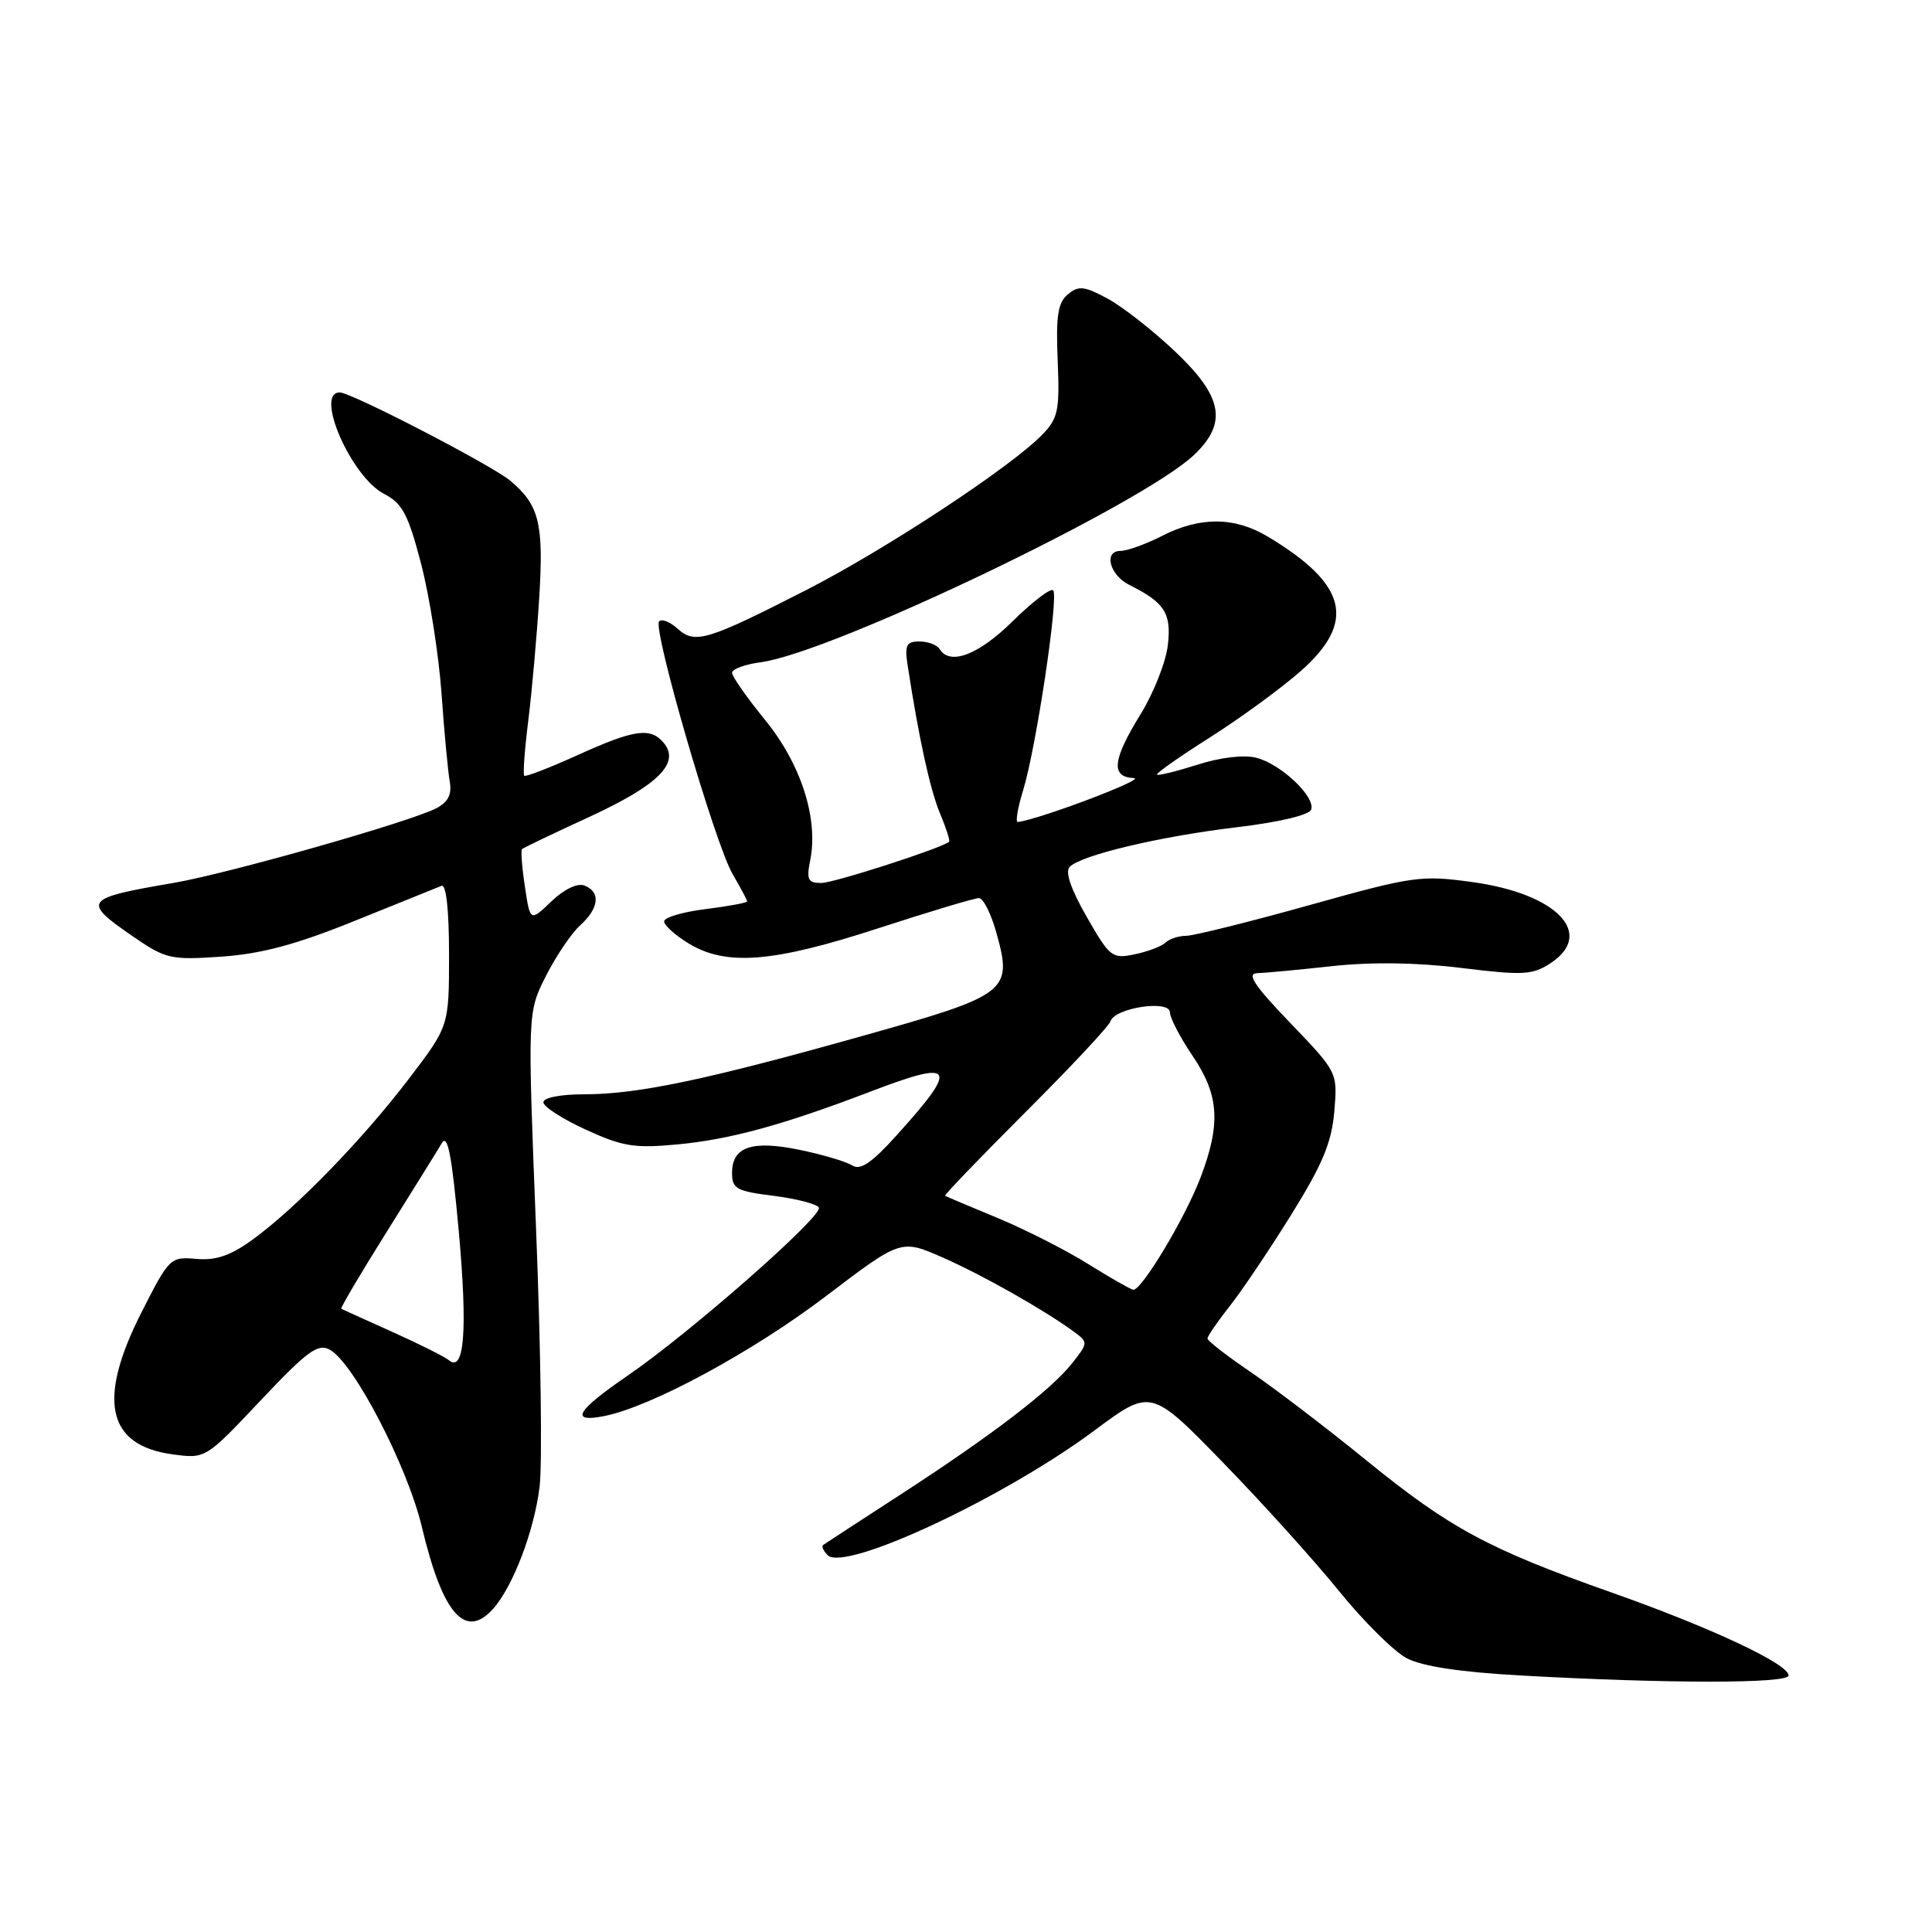 <?xml version="1.0" encoding="UTF-8" standalone="no"?>
<!DOCTYPE svg PUBLIC "-//W3C//DTD SVG 1.1//EN" "http://www.w3.org/Graphics/SVG/1.1/DTD/svg11.dtd" >
<svg xmlns="http://www.w3.org/2000/svg" xmlns:xlink="http://www.w3.org/1999/xlink" version="1.1" viewBox="0 0 256 256">
 <g >
 <path fill="currentColor"
d=" M 237.00 222.01 C 237.00 220.49 226.71 215.66 213.50 211.00 C 197.20 205.25 192.09 202.49 181.01 193.47 C 175.78 189.22 168.92 183.98 165.76 181.83 C 162.59 179.68 160.00 177.67 160.00 177.36 C 160.00 177.04 161.32 175.13 162.92 173.10 C 164.53 171.07 168.21 165.60 171.10 160.95 C 175.24 154.29 176.45 151.39 176.80 147.29 C 177.24 142.08 177.24 142.08 170.96 135.54 C 166.17 130.55 165.14 128.99 166.59 128.95 C 167.64 128.92 172.10 128.50 176.50 128.02 C 181.69 127.45 187.71 127.53 193.64 128.26 C 201.83 129.26 203.05 129.20 205.45 127.63 C 211.39 123.73 206.32 118.44 195.17 116.89 C 188.29 115.94 187.32 116.07 173.45 119.95 C 165.47 122.18 158.14 124.00 157.17 124.00 C 156.19 124.00 154.97 124.40 154.45 124.89 C 153.93 125.39 152.09 126.09 150.36 126.45 C 147.36 127.08 147.06 126.84 143.99 121.48 C 141.89 117.81 141.10 115.50 141.74 114.86 C 143.31 113.29 153.74 110.82 163.92 109.61 C 169.52 108.94 173.50 107.99 173.74 107.27 C 174.31 105.56 169.70 101.21 166.44 100.40 C 164.82 99.99 161.67 100.36 158.66 101.33 C 155.88 102.21 153.47 102.81 153.31 102.64 C 153.14 102.48 156.30 100.26 160.31 97.72 C 164.33 95.17 169.73 91.23 172.31 88.96 C 179.75 82.41 178.55 77.43 168.00 71.11 C 163.60 68.47 159.03 68.43 154.00 71.00 C 151.84 72.10 149.35 73.00 148.47 73.00 C 146.19 73.00 147.03 76.21 149.65 77.51 C 154.33 79.84 155.23 81.25 154.75 85.46 C 154.50 87.68 152.88 91.80 151.15 94.61 C 147.39 100.71 147.15 102.96 150.25 103.10 C 151.98 103.19 137.77 108.56 134.87 108.92 C 134.53 108.97 134.84 107.09 135.56 104.75 C 137.28 99.18 140.31 78.98 139.55 78.22 C 139.22 77.89 136.81 79.73 134.19 82.31 C 129.65 86.79 125.87 88.22 124.50 86.00 C 124.16 85.45 122.96 85.00 121.83 85.00 C 120.08 85.00 119.85 85.48 120.28 88.25 C 121.77 97.92 123.25 104.66 124.56 107.79 C 125.37 109.72 125.91 111.41 125.76 111.54 C 124.78 112.39 110.48 117.00 108.82 117.00 C 107.05 117.00 106.84 116.56 107.36 113.97 C 108.46 108.46 106.14 101.25 101.40 95.43 C 98.98 92.46 97.00 89.63 97.00 89.15 C 97.00 88.66 98.71 88.03 100.81 87.75 C 110.24 86.49 151.43 66.77 158.25 60.25 C 162.68 56.02 162.02 52.54 155.67 46.54 C 152.74 43.77 148.73 40.63 146.75 39.56 C 143.66 37.90 142.92 37.82 141.50 39.00 C 140.17 40.10 139.90 41.85 140.15 47.77 C 140.42 54.36 140.21 55.41 138.14 57.56 C 134.03 61.83 117.40 72.78 106.80 78.20 C 93.70 84.89 92.08 85.38 89.79 83.31 C 88.80 82.41 87.70 81.97 87.34 82.33 C 86.43 83.24 94.73 111.80 97.07 115.81 C 98.13 117.63 99.00 119.26 99.00 119.44 C 99.00 119.62 96.53 120.08 93.50 120.46 C 90.48 120.83 88.00 121.57 88.00 122.09 C 88.00 122.61 89.46 123.92 91.25 125.01 C 96.22 128.04 102.41 127.55 116.38 123.00 C 123.14 120.80 129.14 119.00 129.71 119.00 C 130.28 119.00 131.31 121.04 132.01 123.54 C 134.21 131.39 133.64 131.83 114.38 137.24 C 93.59 143.09 84.47 145.00 77.43 145.00 C 74.29 145.00 72.00 145.44 72.00 146.06 C 72.00 146.64 74.53 148.27 77.63 149.69 C 82.55 151.94 84.09 152.18 89.88 151.63 C 96.80 150.97 103.83 149.04 115.37 144.63 C 126.60 140.33 127.12 141.25 118.72 150.53 C 115.50 154.10 113.99 155.11 112.93 154.43 C 112.14 153.92 109.03 153.00 106.00 152.37 C 99.63 151.05 97.00 151.95 97.00 155.42 C 97.00 157.52 97.59 157.84 102.48 158.45 C 105.50 158.83 108.21 159.53 108.50 160.00 C 109.15 161.05 91.46 176.60 83.11 182.32 C 76.35 186.95 75.43 188.56 80.09 187.63 C 86.32 186.39 99.76 179.11 109.44 171.75 C 119.38 164.19 119.38 164.19 124.94 166.64 C 130.26 168.98 138.41 173.60 142.37 176.51 C 144.18 177.85 144.17 177.97 142.11 180.58 C 139.31 184.15 131.59 190.07 119.44 197.96 C 113.97 201.51 109.30 204.55 109.07 204.72 C 108.83 204.89 109.10 205.50 109.67 206.07 C 111.93 208.33 133.01 198.48 145.00 189.56 C 152.50 183.98 152.50 183.98 162.02 193.76 C 167.26 199.14 174.19 206.82 177.43 210.83 C 180.67 214.83 184.71 218.84 186.41 219.73 C 188.46 220.80 193.53 221.57 201.50 222.01 C 220.98 223.10 237.00 223.10 237.00 222.01 Z  M 65.31 213.21 C 67.95 210.29 70.78 202.88 71.50 197.00 C 71.87 193.97 71.66 178.59 71.03 162.82 C 69.90 134.14 69.90 134.14 72.34 129.32 C 73.68 126.67 75.73 123.64 76.89 122.60 C 79.39 120.34 79.61 118.17 77.44 117.34 C 76.50 116.98 74.76 117.82 73.06 119.44 C 70.25 122.14 70.25 122.14 69.55 117.48 C 69.16 114.91 69.00 112.68 69.17 112.51 C 69.35 112.34 73.40 110.40 78.16 108.21 C 87.23 104.02 90.16 101.10 87.95 98.44 C 86.21 96.34 84.06 96.64 76.53 100.06 C 72.82 101.74 69.64 102.97 69.46 102.79 C 69.28 102.61 69.52 99.32 70.00 95.48 C 70.48 91.64 71.13 84.32 71.45 79.21 C 72.06 69.37 71.45 66.92 67.63 63.71 C 65.18 61.65 46.54 52.00 45.02 52.00 C 41.64 52.00 46.53 63.19 50.89 65.44 C 53.32 66.70 54.08 68.14 55.80 74.71 C 56.91 79.00 58.13 86.70 58.50 91.84 C 58.86 96.97 59.36 102.24 59.59 103.54 C 59.90 105.23 59.40 106.25 57.87 107.07 C 54.58 108.83 30.31 115.74 23.00 116.99 C 11.08 119.03 10.81 119.39 17.61 124.08 C 21.98 127.08 22.60 127.22 29.36 126.76 C 34.64 126.39 39.24 125.16 47.00 122.02 C 52.78 119.69 57.95 117.60 58.50 117.38 C 59.12 117.13 59.50 120.55 59.50 126.47 C 59.50 135.97 59.50 135.97 54.18 142.94 C 48.05 150.99 39.26 160.04 33.52 164.22 C 30.56 166.37 28.64 167.04 26.02 166.81 C 22.57 166.51 22.43 166.64 18.75 173.89 C 12.85 185.51 14.17 191.54 22.88 192.71 C 27.24 193.30 27.24 193.30 34.53 185.57 C 40.69 179.04 42.11 177.99 43.68 178.83 C 46.84 180.52 53.97 194.23 55.90 202.33 C 58.64 213.84 61.62 217.29 65.31 213.21 Z  M 144.19 167.49 C 141.27 165.66 135.87 162.92 132.19 161.39 C 128.51 159.87 125.38 158.54 125.23 158.45 C 125.08 158.36 129.86 153.39 135.86 147.39 C 141.86 141.40 146.94 135.98 147.14 135.33 C 147.70 133.54 155.00 132.43 155.02 134.14 C 155.03 134.89 156.38 137.48 158.02 139.90 C 161.54 145.09 161.79 148.91 159.08 156.02 C 157.05 161.38 151.23 171.07 150.15 170.90 C 149.79 170.84 147.11 169.31 144.19 167.49 Z  M 59.47 180.23 C 58.94 179.78 55.58 178.10 52.00 176.49 C 48.42 174.88 45.37 173.50 45.22 173.42 C 45.07 173.34 47.77 168.76 51.22 163.26 C 54.67 157.75 57.97 152.45 58.54 151.48 C 59.32 150.16 59.87 153.04 60.80 163.25 C 61.97 176.29 61.53 181.95 59.47 180.23 Z "/>
</g>
</svg>